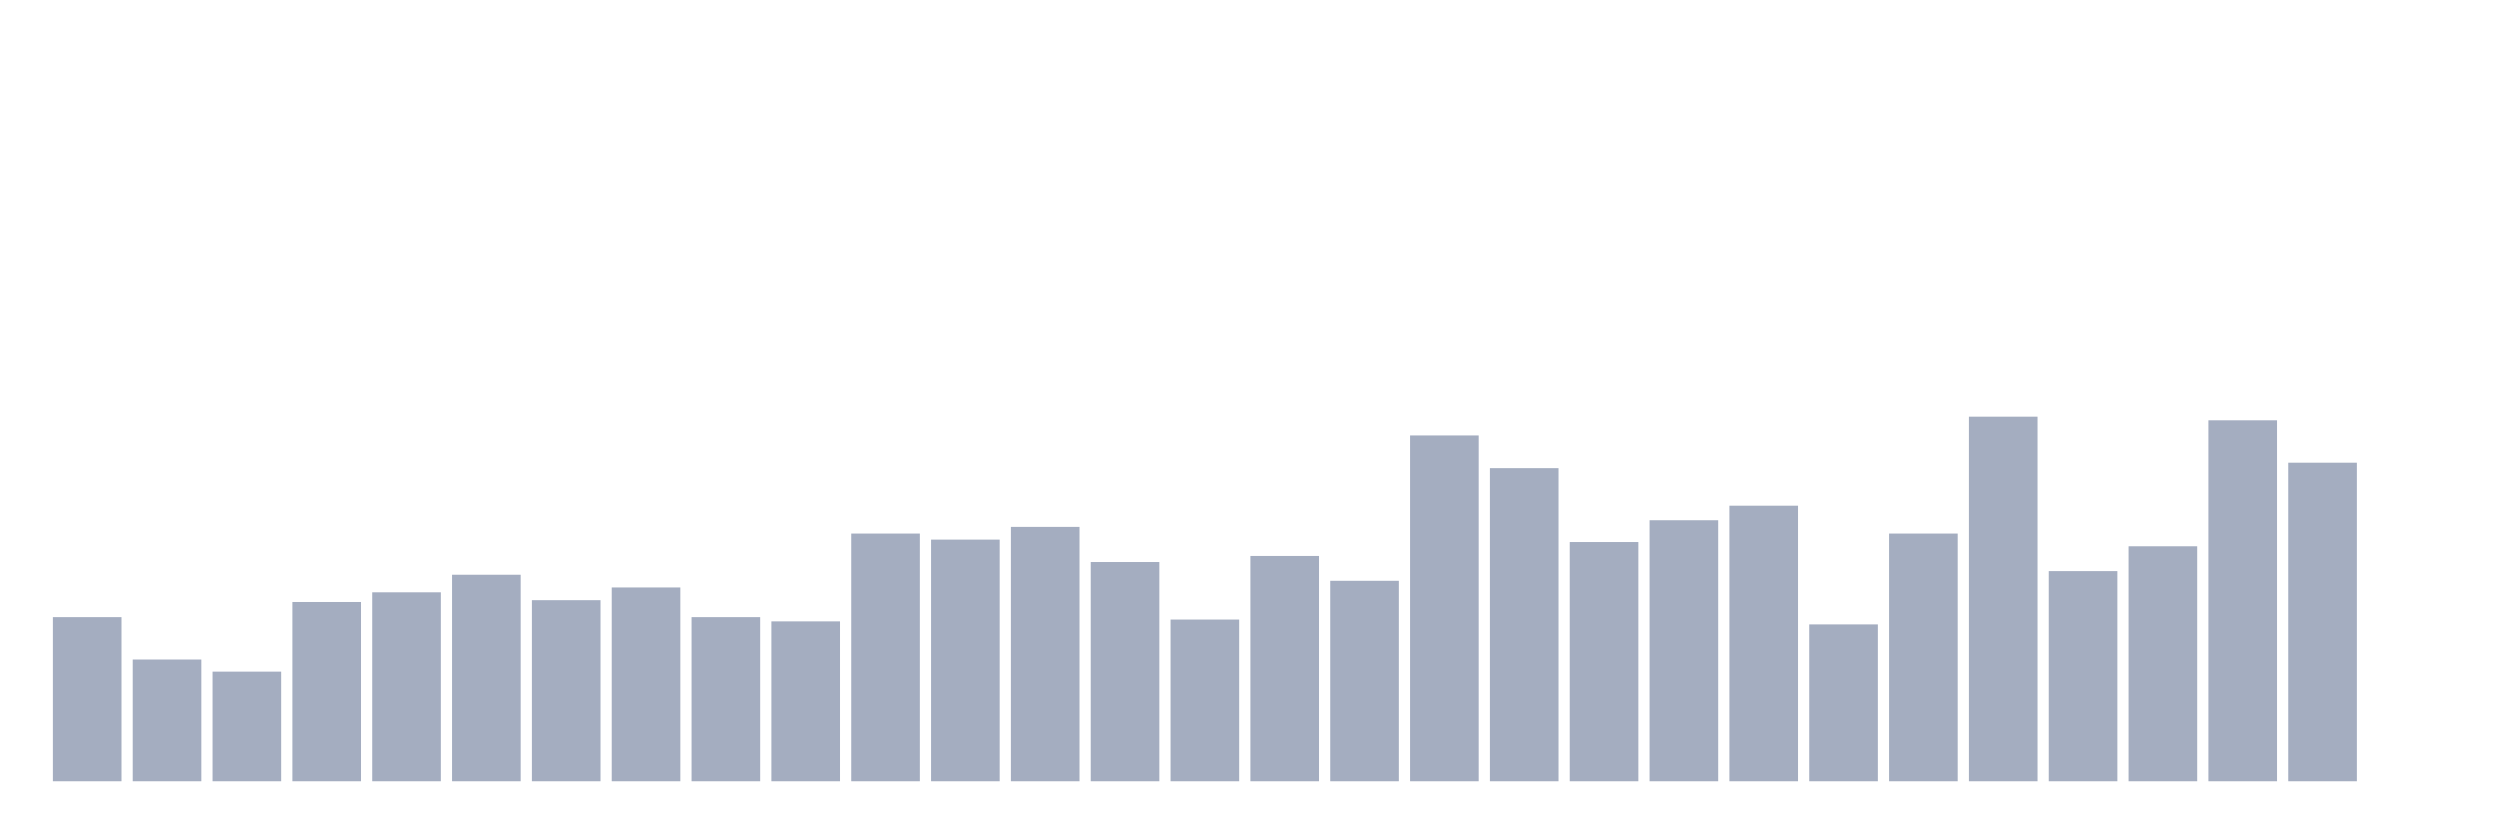 <svg xmlns="http://www.w3.org/2000/svg" viewBox="0 0 480 160"><g transform="translate(10,10)"><rect class="bar" x="0.153" width="13.175" y="108.488" height="31.512" fill="rgb(164,173,192)"></rect><rect class="bar" x="15.482" width="13.175" y="116.628" height="23.372" fill="rgb(164,173,192)"></rect><rect class="bar" x="30.81" width="13.175" y="118.953" height="21.047" fill="rgb(164,173,192)"></rect><rect class="bar" x="46.138" width="13.175" y="105.581" height="34.419" fill="rgb(164,173,192)"></rect><rect class="bar" x="61.466" width="13.175" y="103.721" height="36.279" fill="rgb(164,173,192)"></rect><rect class="bar" x="76.794" width="13.175" y="100.349" height="39.651" fill="rgb(164,173,192)"></rect><rect class="bar" x="92.123" width="13.175" y="105.233" height="34.767" fill="rgb(164,173,192)"></rect><rect class="bar" x="107.451" width="13.175" y="102.791" height="37.209" fill="rgb(164,173,192)"></rect><rect class="bar" x="122.779" width="13.175" y="108.488" height="31.512" fill="rgb(164,173,192)"></rect><rect class="bar" x="138.107" width="13.175" y="109.302" height="30.698" fill="rgb(164,173,192)"></rect><rect class="bar" x="153.436" width="13.175" y="92.442" height="47.558" fill="rgb(164,173,192)"></rect><rect class="bar" x="168.764" width="13.175" y="93.605" height="46.395" fill="rgb(164,173,192)"></rect><rect class="bar" x="184.092" width="13.175" y="91.163" height="48.837" fill="rgb(164,173,192)"></rect><rect class="bar" x="199.42" width="13.175" y="97.907" height="42.093" fill="rgb(164,173,192)"></rect><rect class="bar" x="214.748" width="13.175" y="108.953" height="31.047" fill="rgb(164,173,192)"></rect><rect class="bar" x="230.077" width="13.175" y="96.744" height="43.256" fill="rgb(164,173,192)"></rect><rect class="bar" x="245.405" width="13.175" y="101.512" height="38.488" fill="rgb(164,173,192)"></rect><rect class="bar" x="260.733" width="13.175" y="73.605" height="66.395" fill="rgb(164,173,192)"></rect><rect class="bar" x="276.061" width="13.175" y="79.884" height="60.116" fill="rgb(164,173,192)"></rect><rect class="bar" x="291.39" width="13.175" y="94.07" height="45.93" fill="rgb(164,173,192)"></rect><rect class="bar" x="306.718" width="13.175" y="89.884" height="50.116" fill="rgb(164,173,192)"></rect><rect class="bar" x="322.046" width="13.175" y="87.093" height="52.907" fill="rgb(164,173,192)"></rect><rect class="bar" x="337.374" width="13.175" y="109.884" height="30.116" fill="rgb(164,173,192)"></rect><rect class="bar" x="352.702" width="13.175" y="92.442" height="47.558" fill="rgb(164,173,192)"></rect><rect class="bar" x="368.031" width="13.175" y="70" height="70" fill="rgb(164,173,192)"></rect><rect class="bar" x="383.359" width="13.175" y="99.651" height="40.349" fill="rgb(164,173,192)"></rect><rect class="bar" x="398.687" width="13.175" y="94.884" height="45.116" fill="rgb(164,173,192)"></rect><rect class="bar" x="414.015" width="13.175" y="70.698" height="69.302" fill="rgb(164,173,192)"></rect><rect class="bar" x="429.344" width="13.175" y="78.837" height="61.163" fill="rgb(164,173,192)"></rect><rect class="bar" x="444.672" width="13.175" y="140" height="0" fill="rgb(164,173,192)"></rect></g></svg>